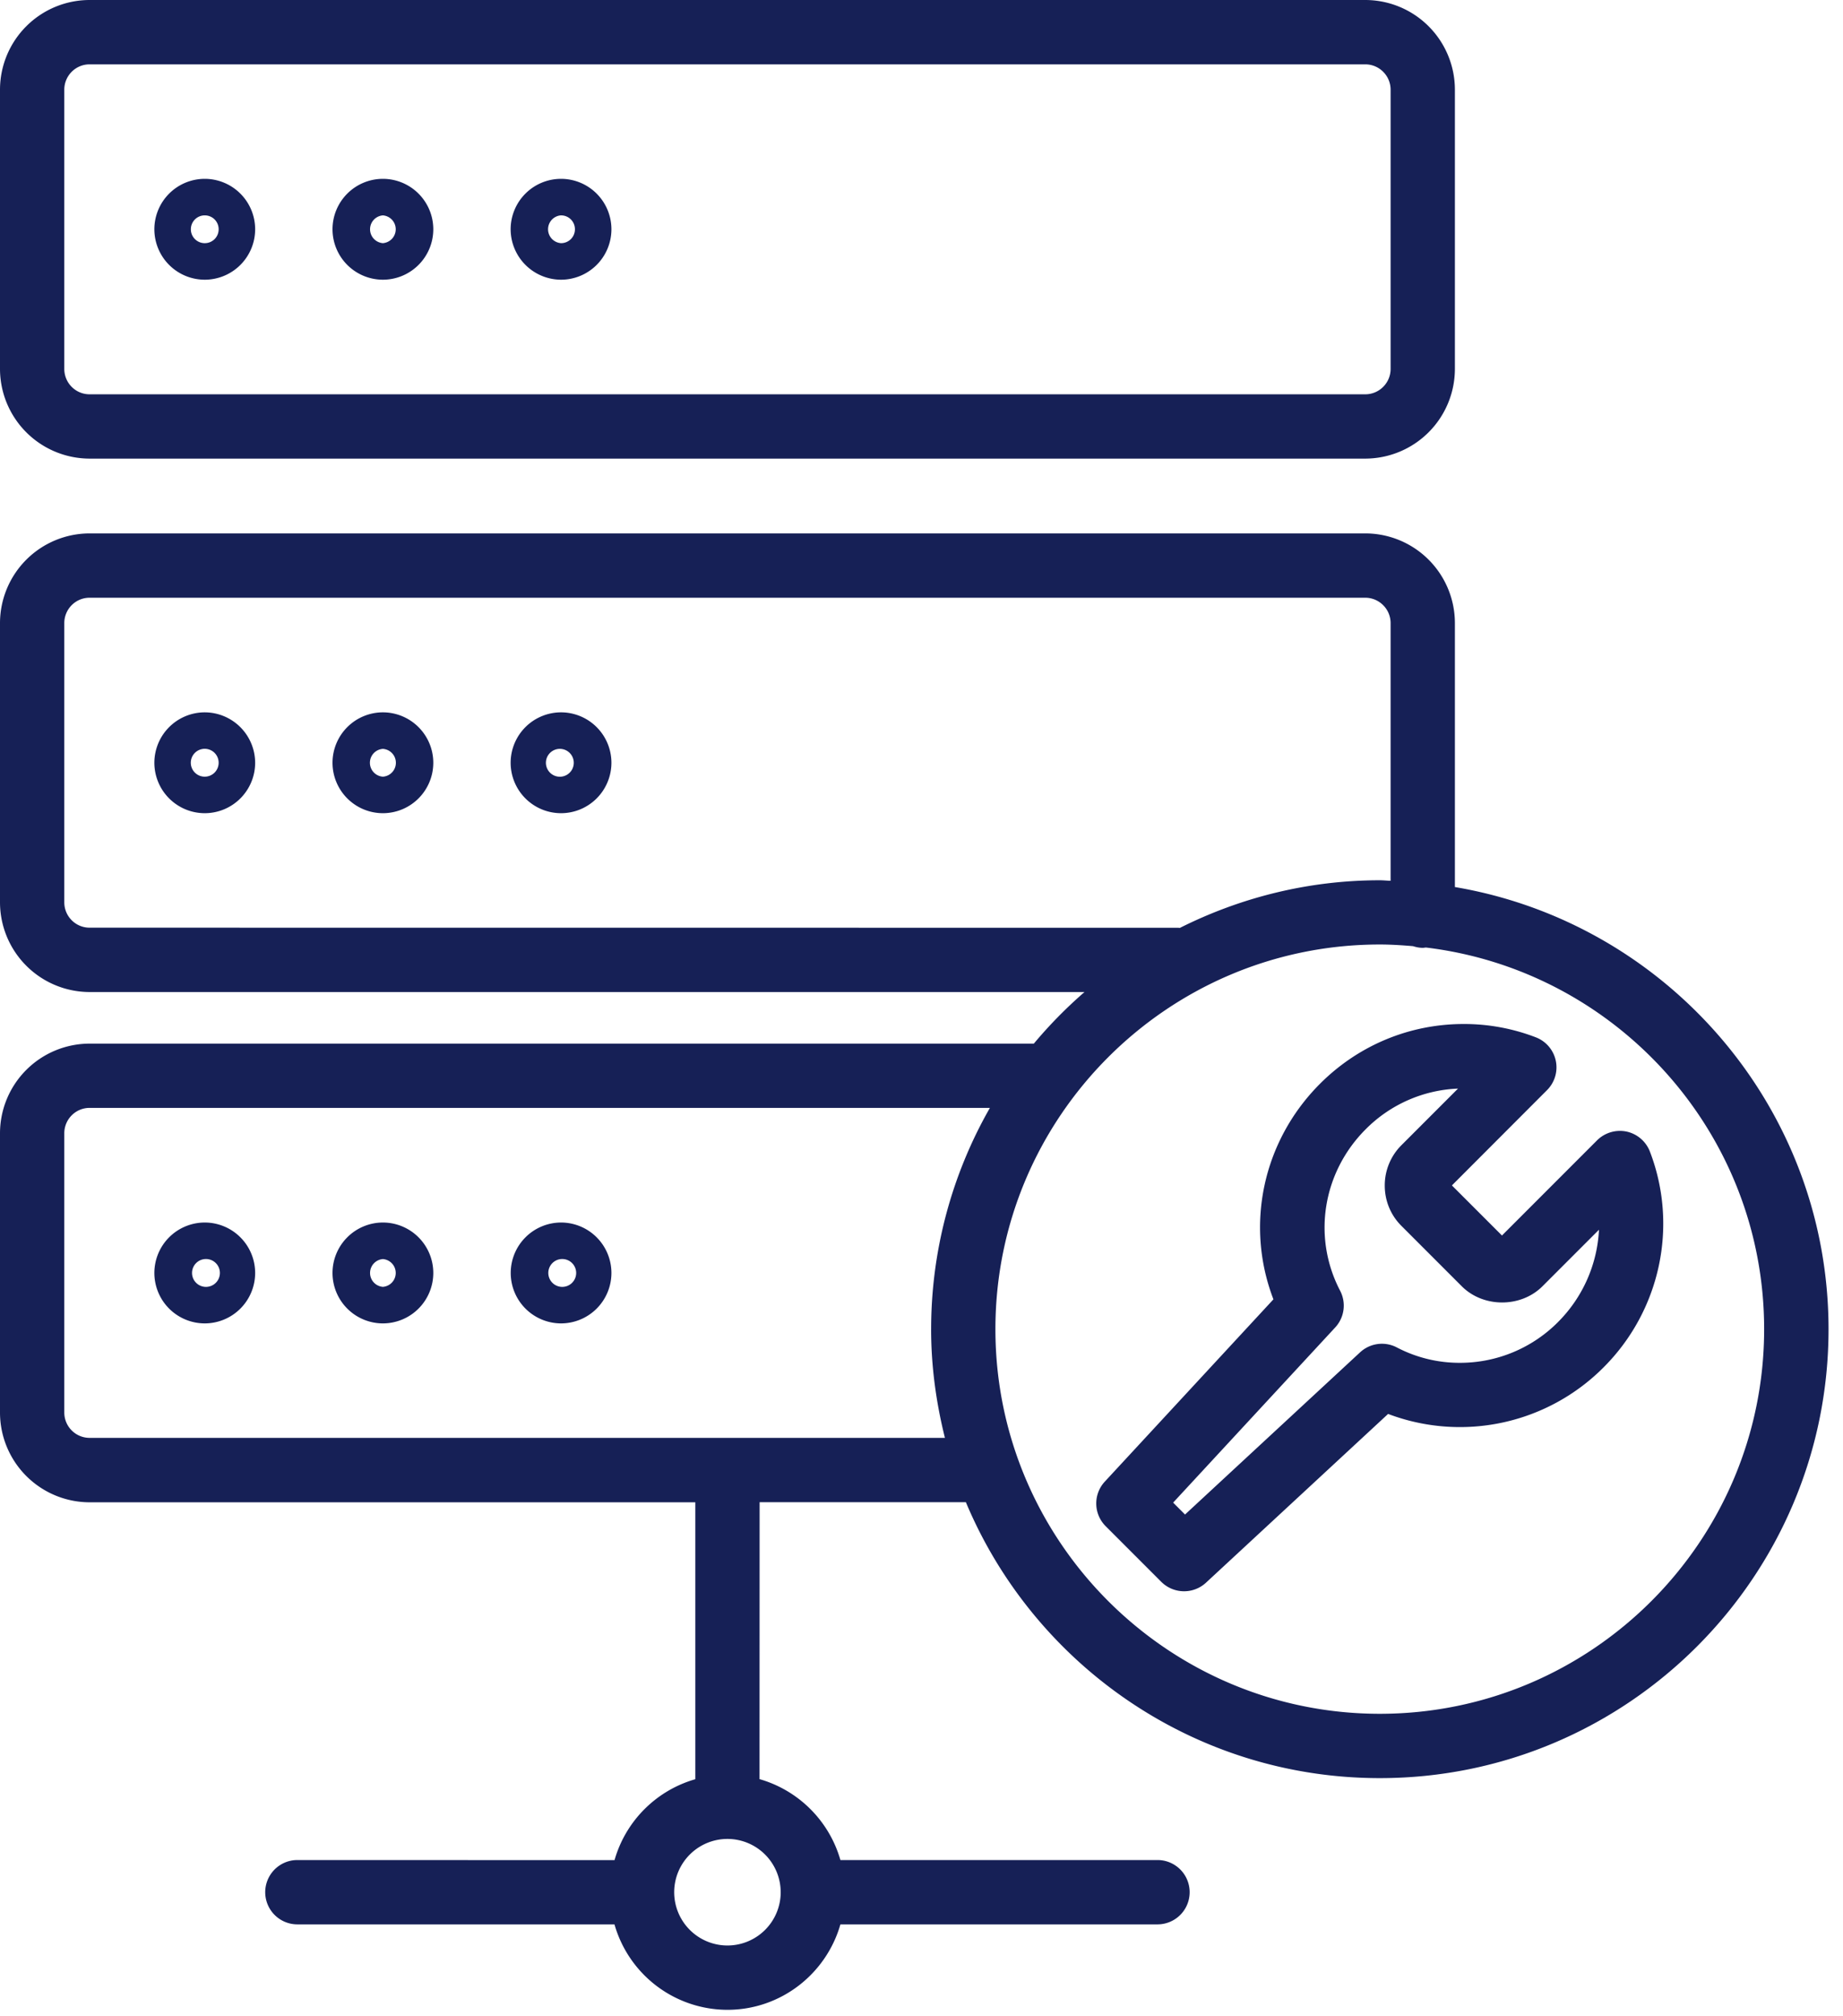 <svg width="86" height="94" xmlns="http://www.w3.org/2000/svg">
    <path d="M76.988 53.7a1.51 1.51 0 0 0-1.09-.93 1.518 1.518 0 0 0-1.371.406l-4.441 4.441-2.336-2.335 4.441-4.446a1.5 1.5 0 0 0-.523-2.46 9.317 9.317 0 0 0-3.364-.622c-2.527 0-4.91.989-6.707 2.785-2.687 2.688-3.5 6.61-2.175 10.055l-7.868 8.5a1.498 1.498 0 0 0 .04 2.079l2.597 2.597a1.506 1.506 0 0 0 2.082.04l8.5-7.872a9.46 9.46 0 0 0 10.055-2.172c2.648-2.644 3.496-6.597 2.16-10.066zm-4.281 7.949a6.448 6.448 0 0 1-4.59 1.906 6.305 6.305 0 0 1-2.938-.719 1.5 1.5 0 0 0-1.714.23l-8.168 7.563-.555-.555 7.562-8.168a1.499 1.499 0 0 0 .23-1.714c-1.3-2.489-.823-5.512 1.192-7.528a6.43 6.43 0 0 1 4.309-1.898l-2.637 2.637a2.647 2.647 0 0 0-.781 1.886c0 .711.277 1.383.781 1.883l2.813 2.813c1.007 1.007 2.757 1.007 3.765 0l2.637-2.637a6.542 6.542 0 0 1-1.906 4.3zM67.89 41.368v-12.31a4.186 4.186 0 0 0-4.183-4.183H4.18A4.188 4.188 0 0 0 0 29.06v13.02a4.188 4.188 0 0 0 4.18 4.183h46.426a21.162 21.162 0 0 0-2.364 2.406H4.18A4.186 4.186 0 0 0 0 52.852v13.023a4.188 4.188 0 0 0 4.18 4.184h28.266v12.914a5.492 5.492 0 0 0-3.77 3.773l-14.8-.004a1.5 1.5 0 0 0 0 3h14.797a5.49 5.49 0 0 0 5.27 3.985c2.503 0 4.617-1.688 5.273-3.985h14.797a1.5 1.5 0 0 0 0-3H39.216a5.505 5.505 0 0 0-3.774-3.773l.004-12.914h9.625c3.164 7.55 10.633 12.867 19.316 12.867 11.547 0 20.938-9.39 20.938-20.938-.004-10.348-7.554-18.945-17.434-20.617zM4.18 43.262c-.653 0-1.18-.531-1.18-1.183v-13.02c0-.653.527-1.184 1.18-1.184h59.526c.653 0 1.184.531 1.184 1.184v12.016c-.168-.004-.332-.024-.504-.024-3.356 0-6.52.813-9.332 2.223a.585.585 0 0 0-.086-.008L4.18 43.262zm32.25 44.98a2.486 2.486 0 0 1-2.485 2.485 2.486 2.486 0 0 1-2.485-2.485 2.486 2.486 0 0 1 2.485-2.484 2.486 2.486 0 0 1 2.484 2.484zm7.019-26.258c0 1.75.238 3.442.644 5.07H4.18c-.652 0-1.18-.53-1.18-1.183V52.85c0-.652.528-1.184 1.18-1.184h42.012a20.769 20.769 0 0 0-2.742 10.316v.001zm20.938 17.938c-9.89 0-17.938-8.047-17.938-17.938 0-9.89 8.047-17.938 17.938-17.938.523 0 1.035.035 1.55.078.145.047.297.078.454.078.05 0 .097-.011.144-.015 8.88 1.066 15.785 8.633 15.785 17.797 0 9.89-8.043 17.938-17.934 17.938zM4.18 21.387h59.527a4.189 4.189 0 0 0 4.183-4.183V4.184A4.186 4.186 0 0 0 63.707 0H4.18A4.185 4.185 0 0 0 0 4.184v13.02a4.188 4.188 0 0 0 4.18 4.183zM3 4.184c0-.652.527-1.183 1.18-1.183h59.527c.652 0 1.183.53 1.183 1.183v13.02c0 .653-.53 1.184-1.183 1.184H4.18c-.653 0-1.18-.531-1.18-1.184V4.184zm6.555 8.86a2.354 2.354 0 0 0 2.351-2.352A2.354 2.354 0 0 0 9.555 8.34a2.354 2.354 0 0 0-2.352 2.352 2.354 2.354 0 0 0 2.352 2.352zm0-3c.36 0 .648.289.648.648 0 .36-.289.648-.648.648a.647.647 0 0 1-.649-.648.647.647 0 0 1 .649-.648zm8.312 3a2.354 2.354 0 0 0 2.352-2.352 2.354 2.354 0 0 0-2.352-2.352 2.354 2.354 0 0 0-2.351 2.352 2.354 2.354 0 0 0 2.351 2.352zm0-3a.65.65 0 0 1 0 1.296.65.65 0 0 1 0-1.296zm8.313 3a2.354 2.354 0 0 0 2.351-2.352A2.354 2.354 0 0 0 26.18 8.34a2.354 2.354 0 0 0-2.352 2.352 2.359 2.359 0 0 0 2.352 2.352zm0-3c.36 0 .648.289.648.648 0 .36-.289.648-.648.648a.65.65 0 0 1 0-1.297zM9.555 33.22a2.354 2.354 0 0 0-2.352 2.351 2.354 2.354 0 0 0 2.352 2.352 2.354 2.354 0 0 0 2.351-2.352 2.359 2.359 0 0 0-2.351-2.351zm0 3a.65.65 0 1 1 .648-.648.65.65 0 0 1-.648.648zm8.312-3a2.354 2.354 0 0 0-2.351 2.351 2.354 2.354 0 0 0 2.351 2.352 2.354 2.354 0 0 0 2.352-2.352 2.354 2.354 0 0 0-2.352-2.351zm0 3a.65.65 0 0 1 0-1.297.65.65 0 0 1 0 1.297zm8.313-3a2.354 2.354 0 0 0-2.352 2.351 2.354 2.354 0 0 0 2.352 2.352 2.354 2.354 0 0 0 2.351-2.352 2.354 2.354 0 0 0-2.351-2.351zm0 3a.65.65 0 1 1 .002-1.295.65.65 0 0 1-.002 1.295zM9.555 61.716a2.354 2.354 0 0 0 2.351-2.352 2.354 2.354 0 0 0-2.351-2.352 2.354 2.354 0 0 0-2.352 2.352 2.354 2.354 0 0 0 2.352 2.352zm0-3a.65.65 0 1 1-.002 1.295.65.65 0 0 1 .002-1.295zm8.312 3a2.354 2.354 0 0 0 2.352-2.352 2.354 2.354 0 0 0-2.352-2.352 2.354 2.354 0 0 0-2.351 2.352 2.354 2.354 0 0 0 2.351 2.352zm0-3a.65.65 0 0 1 0 1.296.65.65 0 0 1 0-1.296zm8.313 3a2.354 2.354 0 0 0 2.351-2.352 2.354 2.354 0 0 0-2.351-2.352 2.353 2.353 0 0 0-2.348 2.352 2.353 2.353 0 0 0 2.348 2.352zm0-3a.65.65 0 1 1-.002 1.295.65.65 0 0 1 .002-1.295z"
          fill="#162056" fill-rule="evenodd"/>
</svg>
